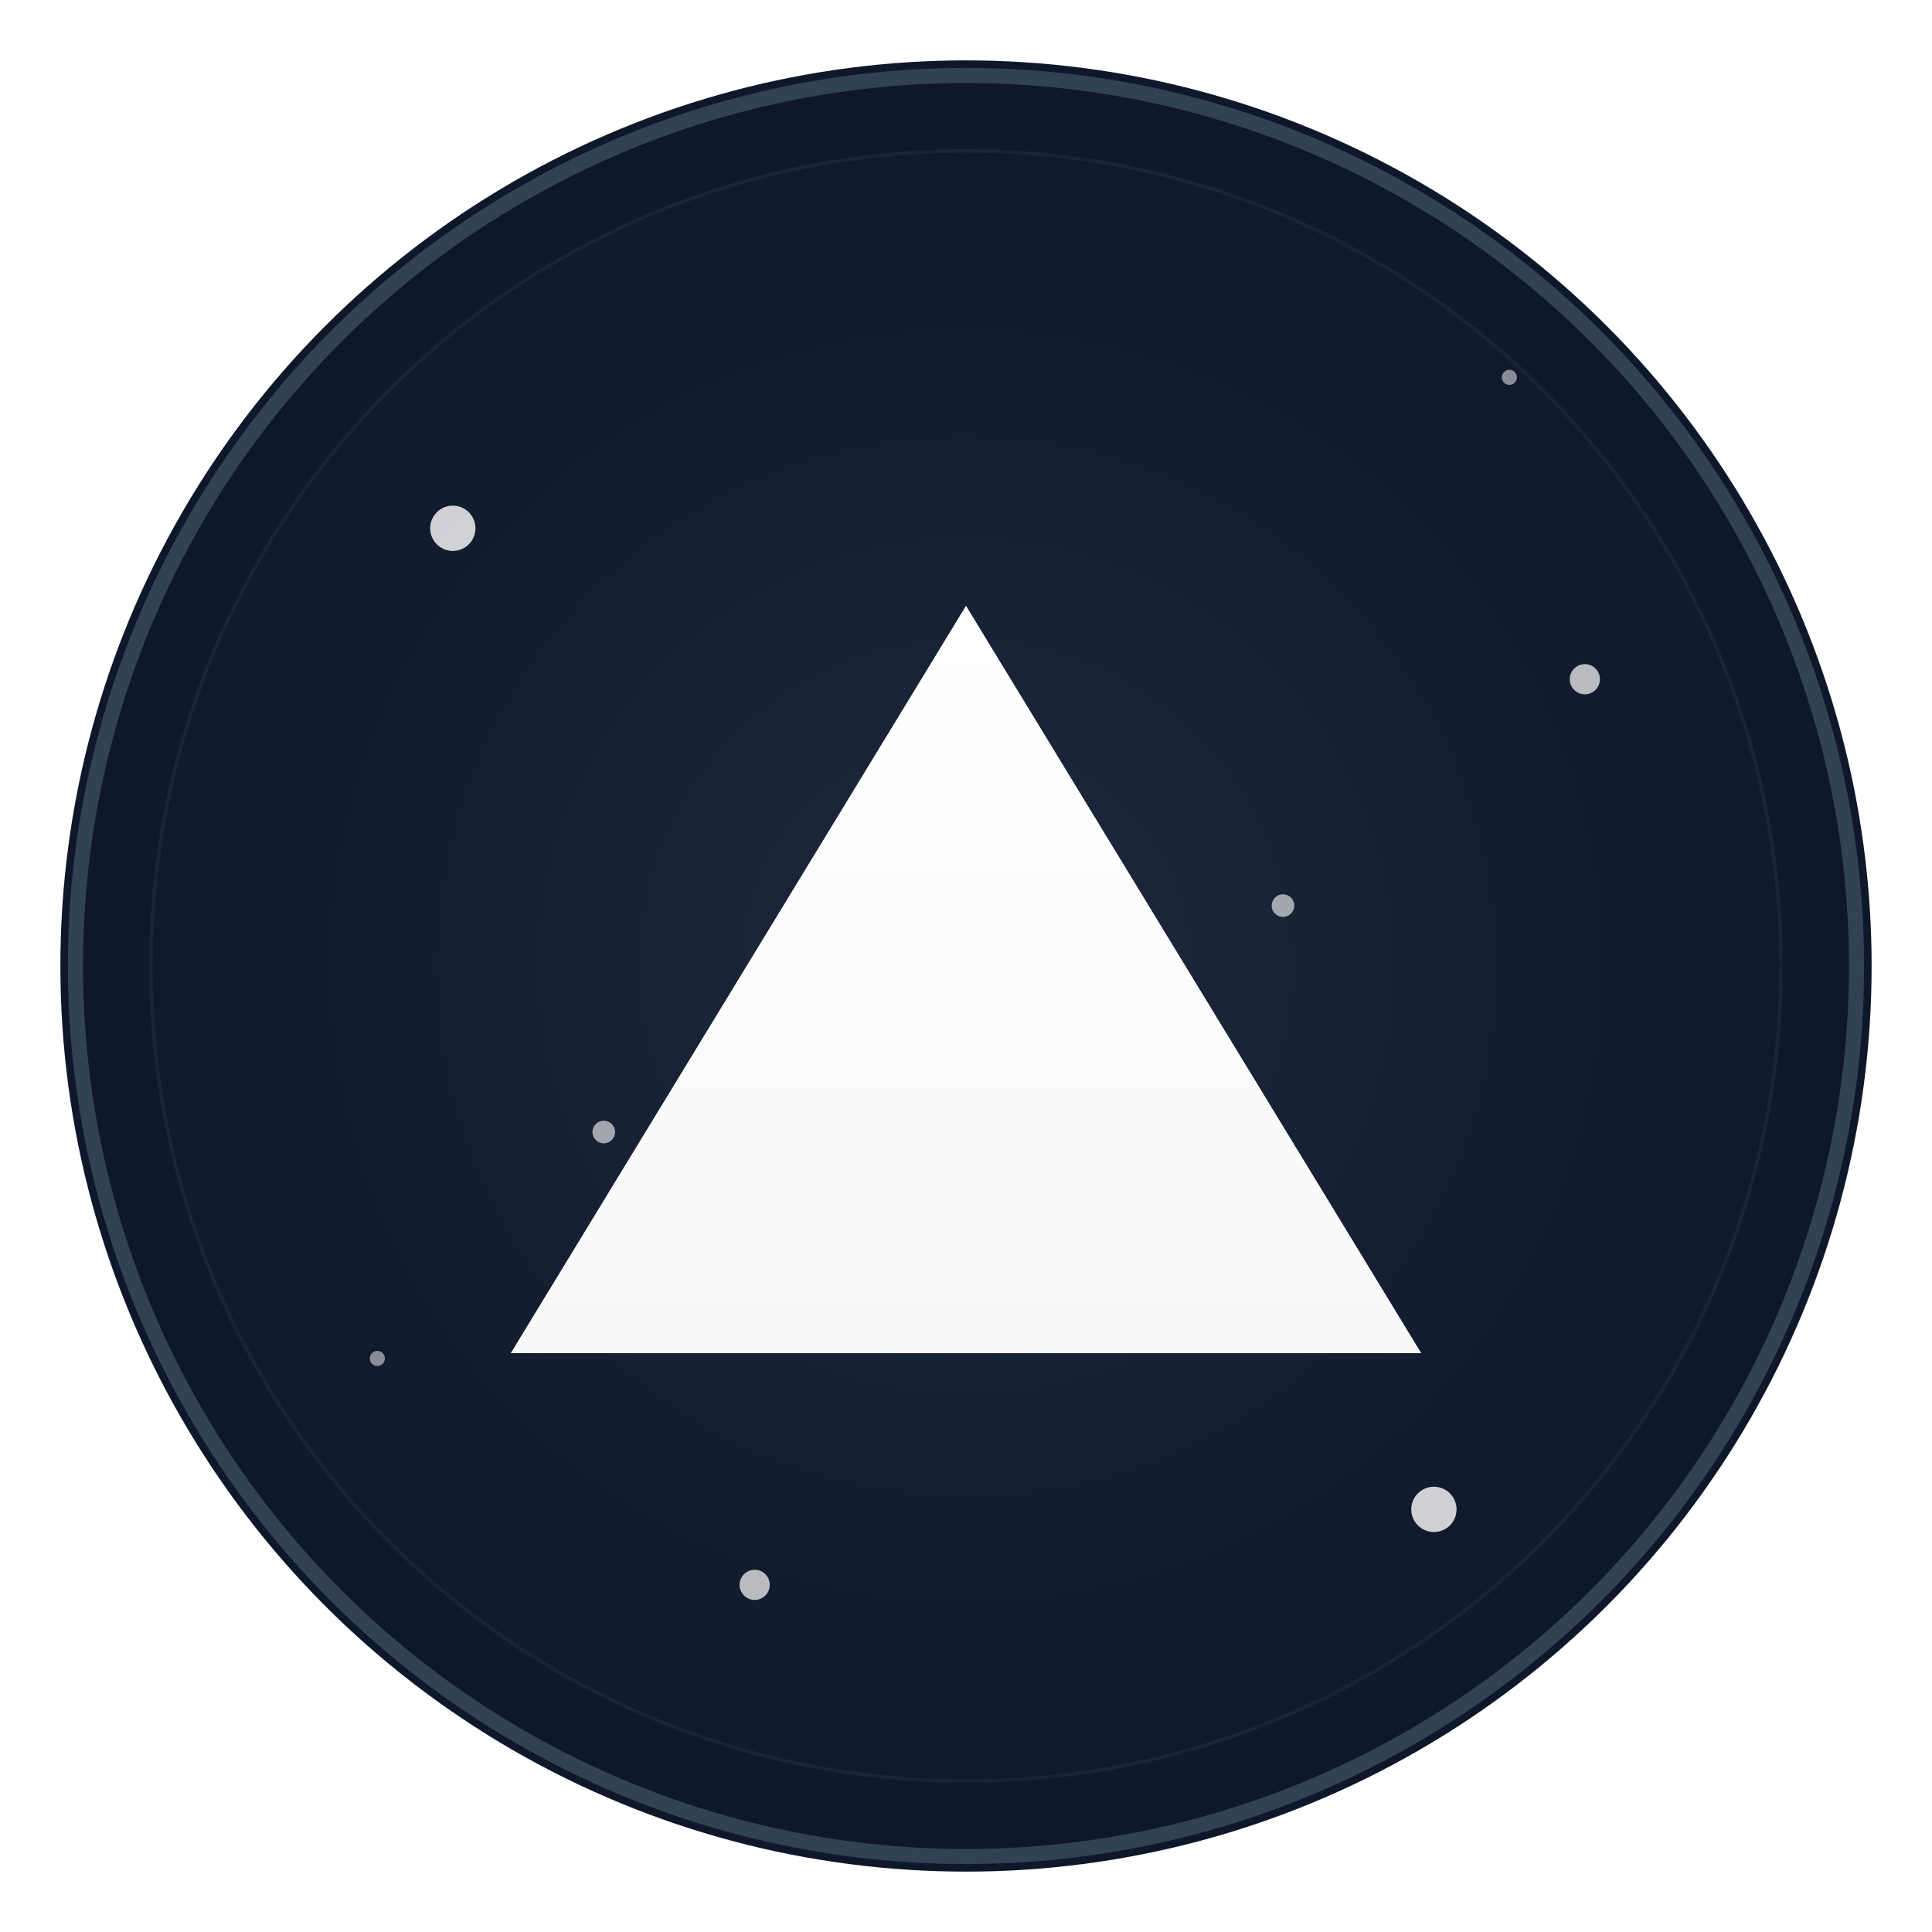 <svg width="256" height="256" viewBox="0 0 256 256" fill="none" xmlns="http://www.w3.org/2000/svg">
    <defs>
        <radialGradient id="grad1" cx="50%" cy="50%" r="50%" fx="50%" fy="50%">
            <stop offset="0%" style="stop-color:#1e293b;stop-opacity:1" />
            <stop offset="100%" style="stop-color:#0f172a;stop-opacity:1" />
        </radialGradient>
        <filter id="glow">
            <feGaussianBlur stdDeviation="3.5" result="coloredBlur"/>
            <feMerge>
                <feMergeNode in="coloredBlur"/>
                <feMergeNode in="SourceGraphic"/>
            </feMerge>
        </filter>
    </defs>
    <circle cx="128" cy="128" r="120" fill="url(#grad1)" filter="url(#glow)"/>
    <circle cx="128" cy="128" r="118" fill="transparent" stroke="#334155" stroke-width="2"/>
    <!-- Stars -->
    <circle cx="60" cy="70" r="3" fill="white" opacity="0.8"/>
    <circle cx="190" cy="200" r="3" fill="white" opacity="0.8"/>
    <circle cx="100" cy="210" r="2" fill="white" opacity="0.7"/>
    <circle cx="210" cy="90" r="2" fill="white" opacity="0.7"/>
    <circle cx="80" cy="150" r="1.5" fill="white" opacity="0.6"/>
    <circle cx="170" cy="120" r="1.5" fill="white" opacity="0.6"/>
    <circle cx="50" cy="180" r="1" fill="white" opacity="0.5"/>
    <circle cx="200" cy="50" r="1" fill="white" opacity="0.5"/>
    <g style="filter: drop-shadow(0 0 8px rgba(255, 255, 255, 0.3));">
        <g transform="translate(128, 128) scale(0.9) translate(-128, -128)">
  <!-- AUTHENTIC Vercel triangle logo - exact brand reproduction -->
  <!-- Perfect equilateral triangle with precise angles -->
  <path d="M128 75 L195 185 L61 185 Z" fill="white"/>
  
  <!-- Subtle gradient effect for depth -->
  <defs>
    <linearGradient id="vercelGrad" x1="0%" y1="0%" x2="0%" y2="100%">
      <stop offset="0%" style="stop-color:white;stop-opacity:1" />
      <stop offset="100%" style="stop-color:#f8f8f8;stop-opacity:1" />
    </linearGradient>
  </defs>
  <path d="M128 75 L195 185 L61 185 Z" fill="url(#vercelGrad)"/>
  
  <!-- Extremely subtle glow effect (5% drift) -->
  <circle cx="128" cy="128" r="120" fill="none" stroke="#ffffff" stroke-width="0.5" opacity="0.05" />
</g>
    </g>
</svg>
